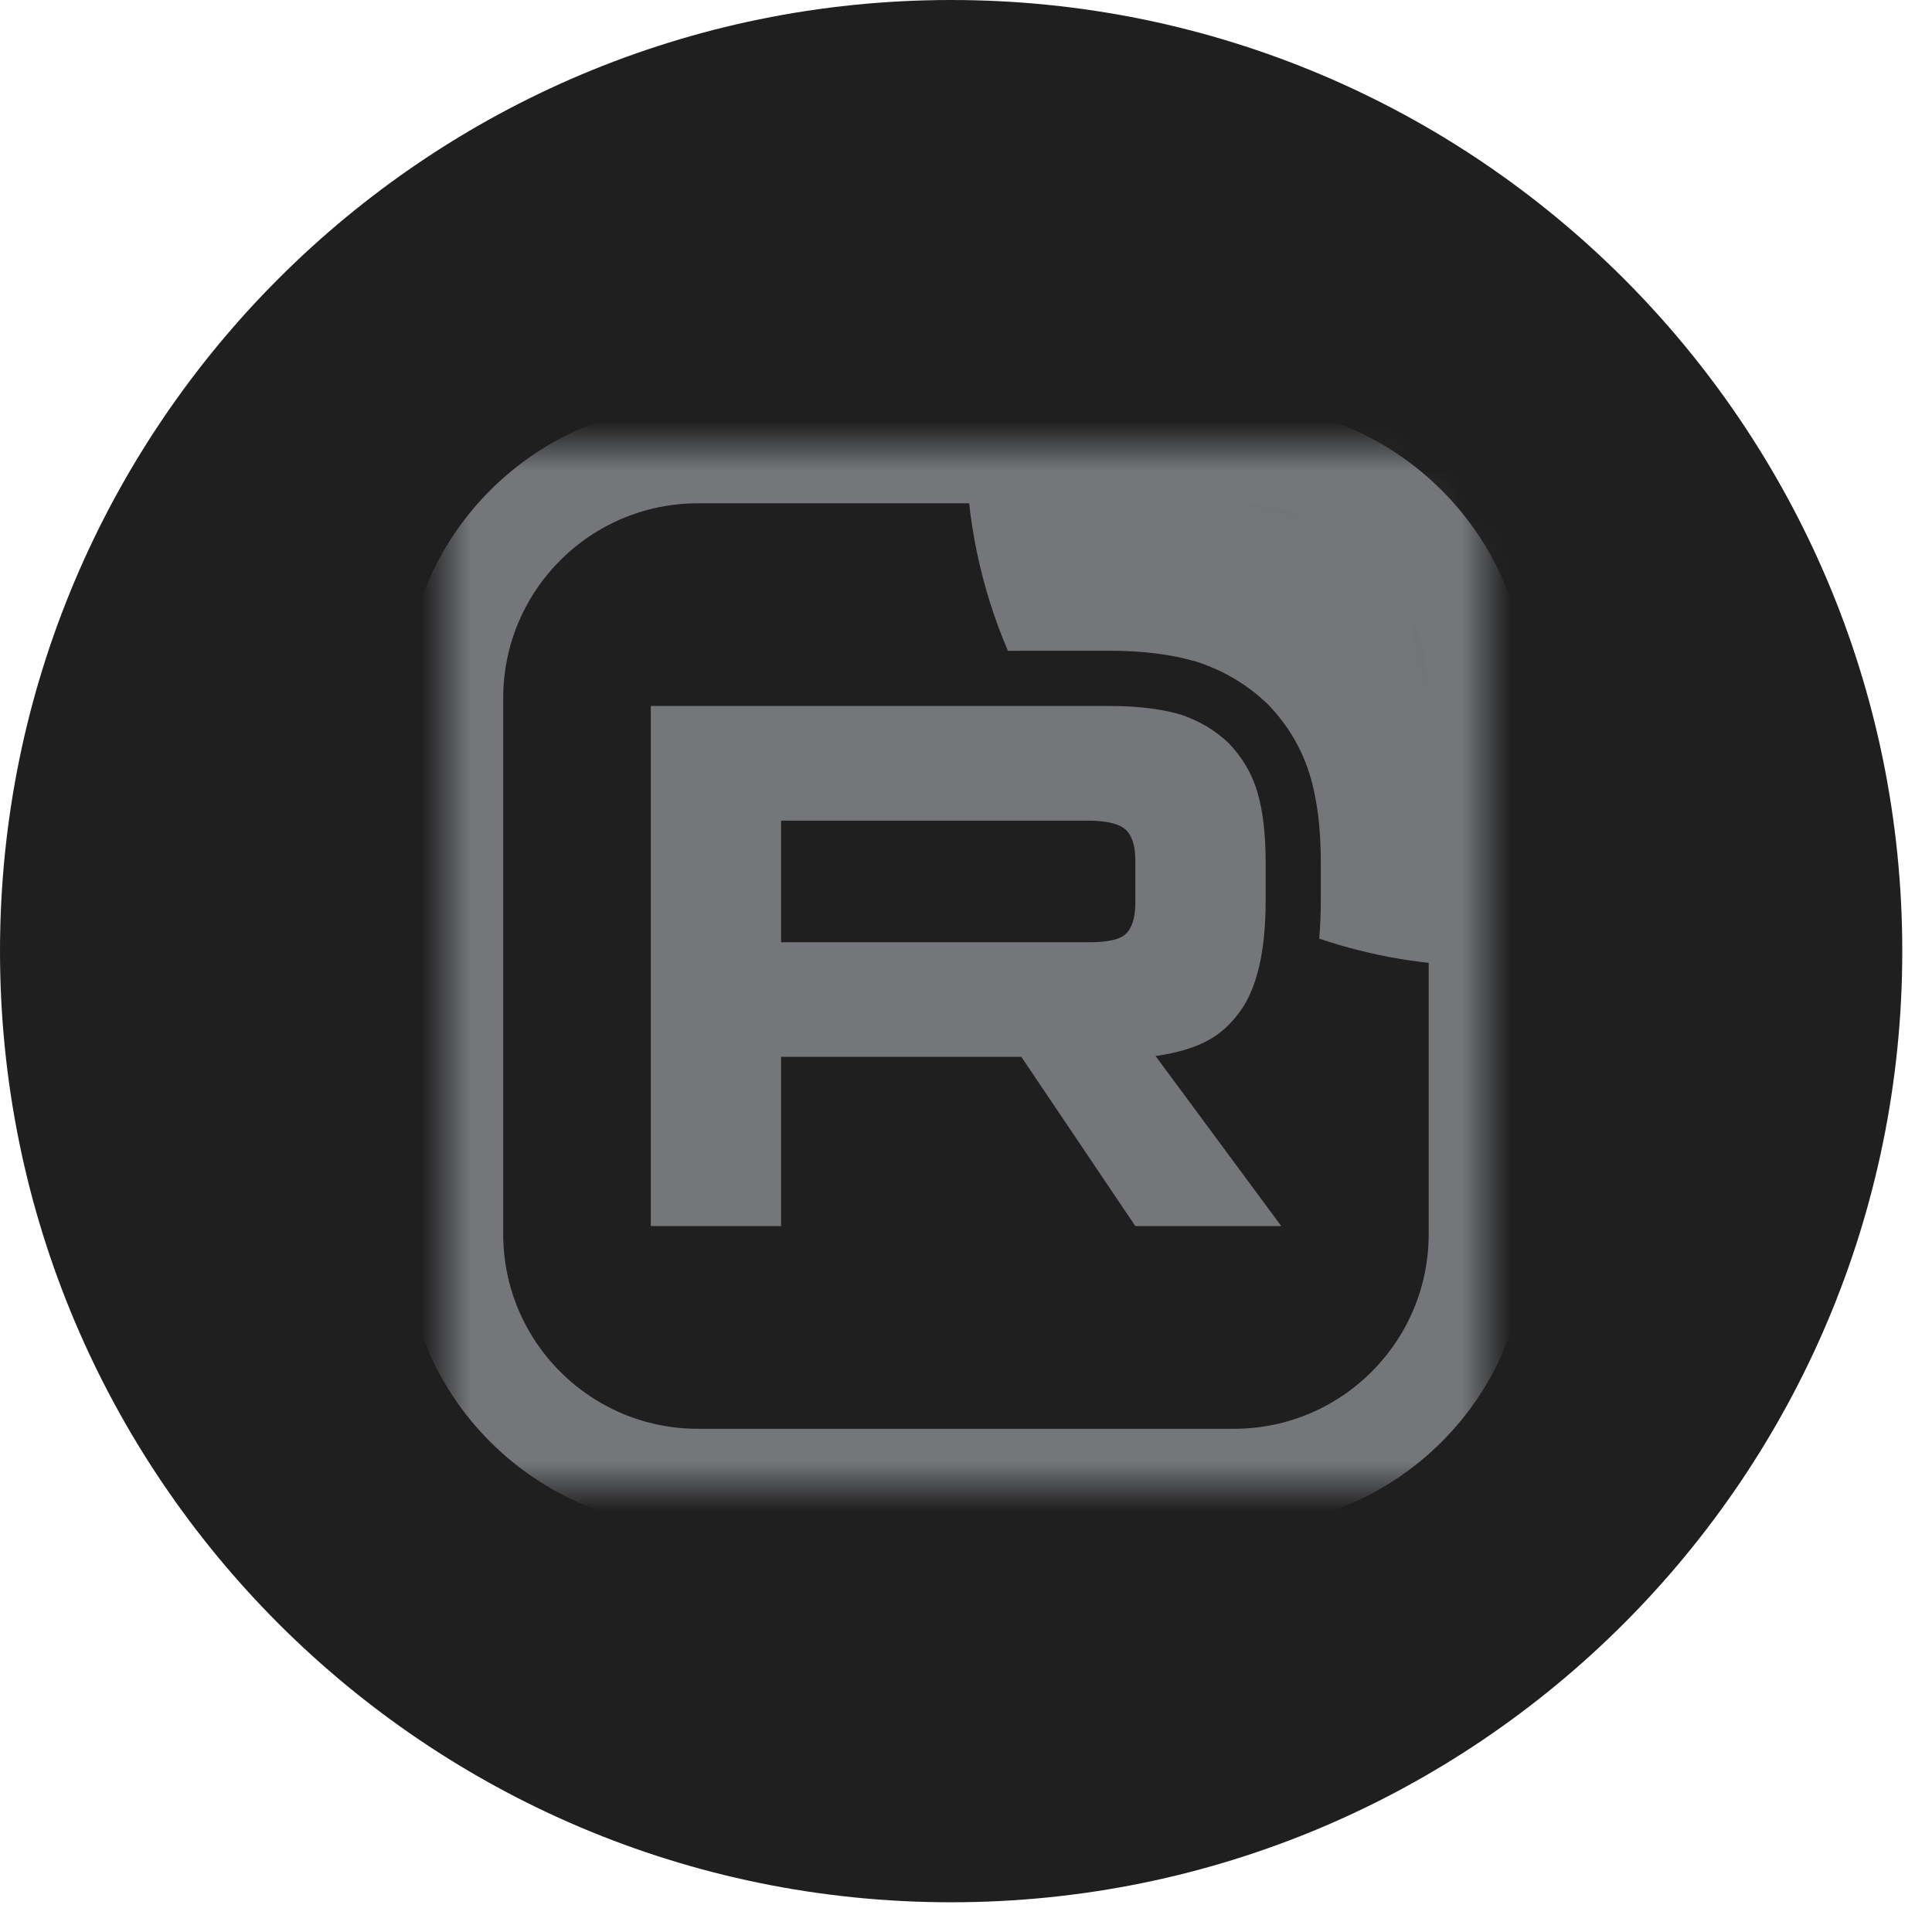 <svg width="39" height="39" viewBox="0 0 39 39" fill="none" xmlns="http://www.w3.org/2000/svg">
<g clip-path="url(#clip0_483_5)">
<path d="M19.2 38.4C29.804 38.4 38.4 29.804 38.4 19.2C38.4 8.596 29.804 0 19.2 0C8.596 0 0 8.596 0 19.2C0 29.804 8.596 38.4 19.2 38.4Z" fill="#1F1F1F"/>
<mask id="mask0_483_5" style="mask-type:luminance" maskUnits="userSpaceOnUse" x="9" y="9" width="21" height="21">
<path d="M30 9H9V30H30V9Z" fill="white"/>
</mask>
<g mask="url(#mask0_483_5)">
<mask id="mask1_483_5" style="mask-type:luminance" maskUnits="userSpaceOnUse" x="9" y="9" width="21" height="21">
<path d="M24.909 9H14.091C11.279 9 9 11.279 9 14.091V24.909C9 27.721 11.279 30 14.091 30H24.909C27.721 30 30 27.721 30 24.909V14.091C30 11.279 27.721 9 24.909 9Z" fill="white"/>
</mask>
<g mask="url(#mask1_483_5)">
<path d="M21.972 19.021H15.768V16.566H21.972C22.334 16.566 22.586 16.629 22.713 16.739C22.839 16.849 22.918 17.054 22.918 17.353V18.234C22.918 18.549 22.839 18.754 22.713 18.864C22.586 18.974 22.334 19.021 21.972 19.021ZM22.398 14.251H13.137V24.75H15.768V21.334H20.617L22.918 24.75H25.864L23.327 21.318C24.262 21.18 24.682 20.893 25.029 20.421C25.375 19.948 25.549 19.193 25.549 18.185V17.398C25.549 16.8 25.485 16.328 25.375 15.966C25.265 15.604 25.076 15.289 24.808 15.006C24.525 14.738 24.21 14.55 23.831 14.424C23.453 14.313 22.98 14.251 22.398 14.251Z" fill="#74767A"/>
<path d="M40.5 9C40.5 14.799 35.799 19.5 30 19.5C28.821 19.5 27.688 19.306 26.63 18.947C26.652 18.698 26.662 18.443 26.662 18.185V17.398C26.662 16.73 26.592 16.14 26.44 15.641C26.276 15.102 25.994 14.639 25.616 14.24L25.595 14.218L25.573 14.197C25.17 13.816 24.713 13.544 24.183 13.367L24.163 13.36L24.142 13.354C23.638 13.207 23.056 13.136 22.397 13.136H21.284L20.346 13.137C19.802 11.868 19.5 10.469 19.5 9C19.5 3.201 24.201 -1.5 30 -1.5C35.799 -1.5 40.5 3.201 40.5 9Z" fill="#74767A"/>
</g>
<path d="M24.908 9.16H14.09C11.366 9.16 9.158 11.368 9.158 14.092V24.91C9.158 27.634 11.366 29.842 14.09 29.842H24.908C27.632 29.842 29.84 27.634 29.84 24.91V14.092C29.84 11.368 27.632 9.16 24.908 9.16Z" stroke="#74767A" stroke-width="2"/>
</g>
</g>
<defs>
<clipPath id="clip0_483_5">
<rect width="39" height="39" fill="white"/>
</clipPath>
</defs>
</svg>
